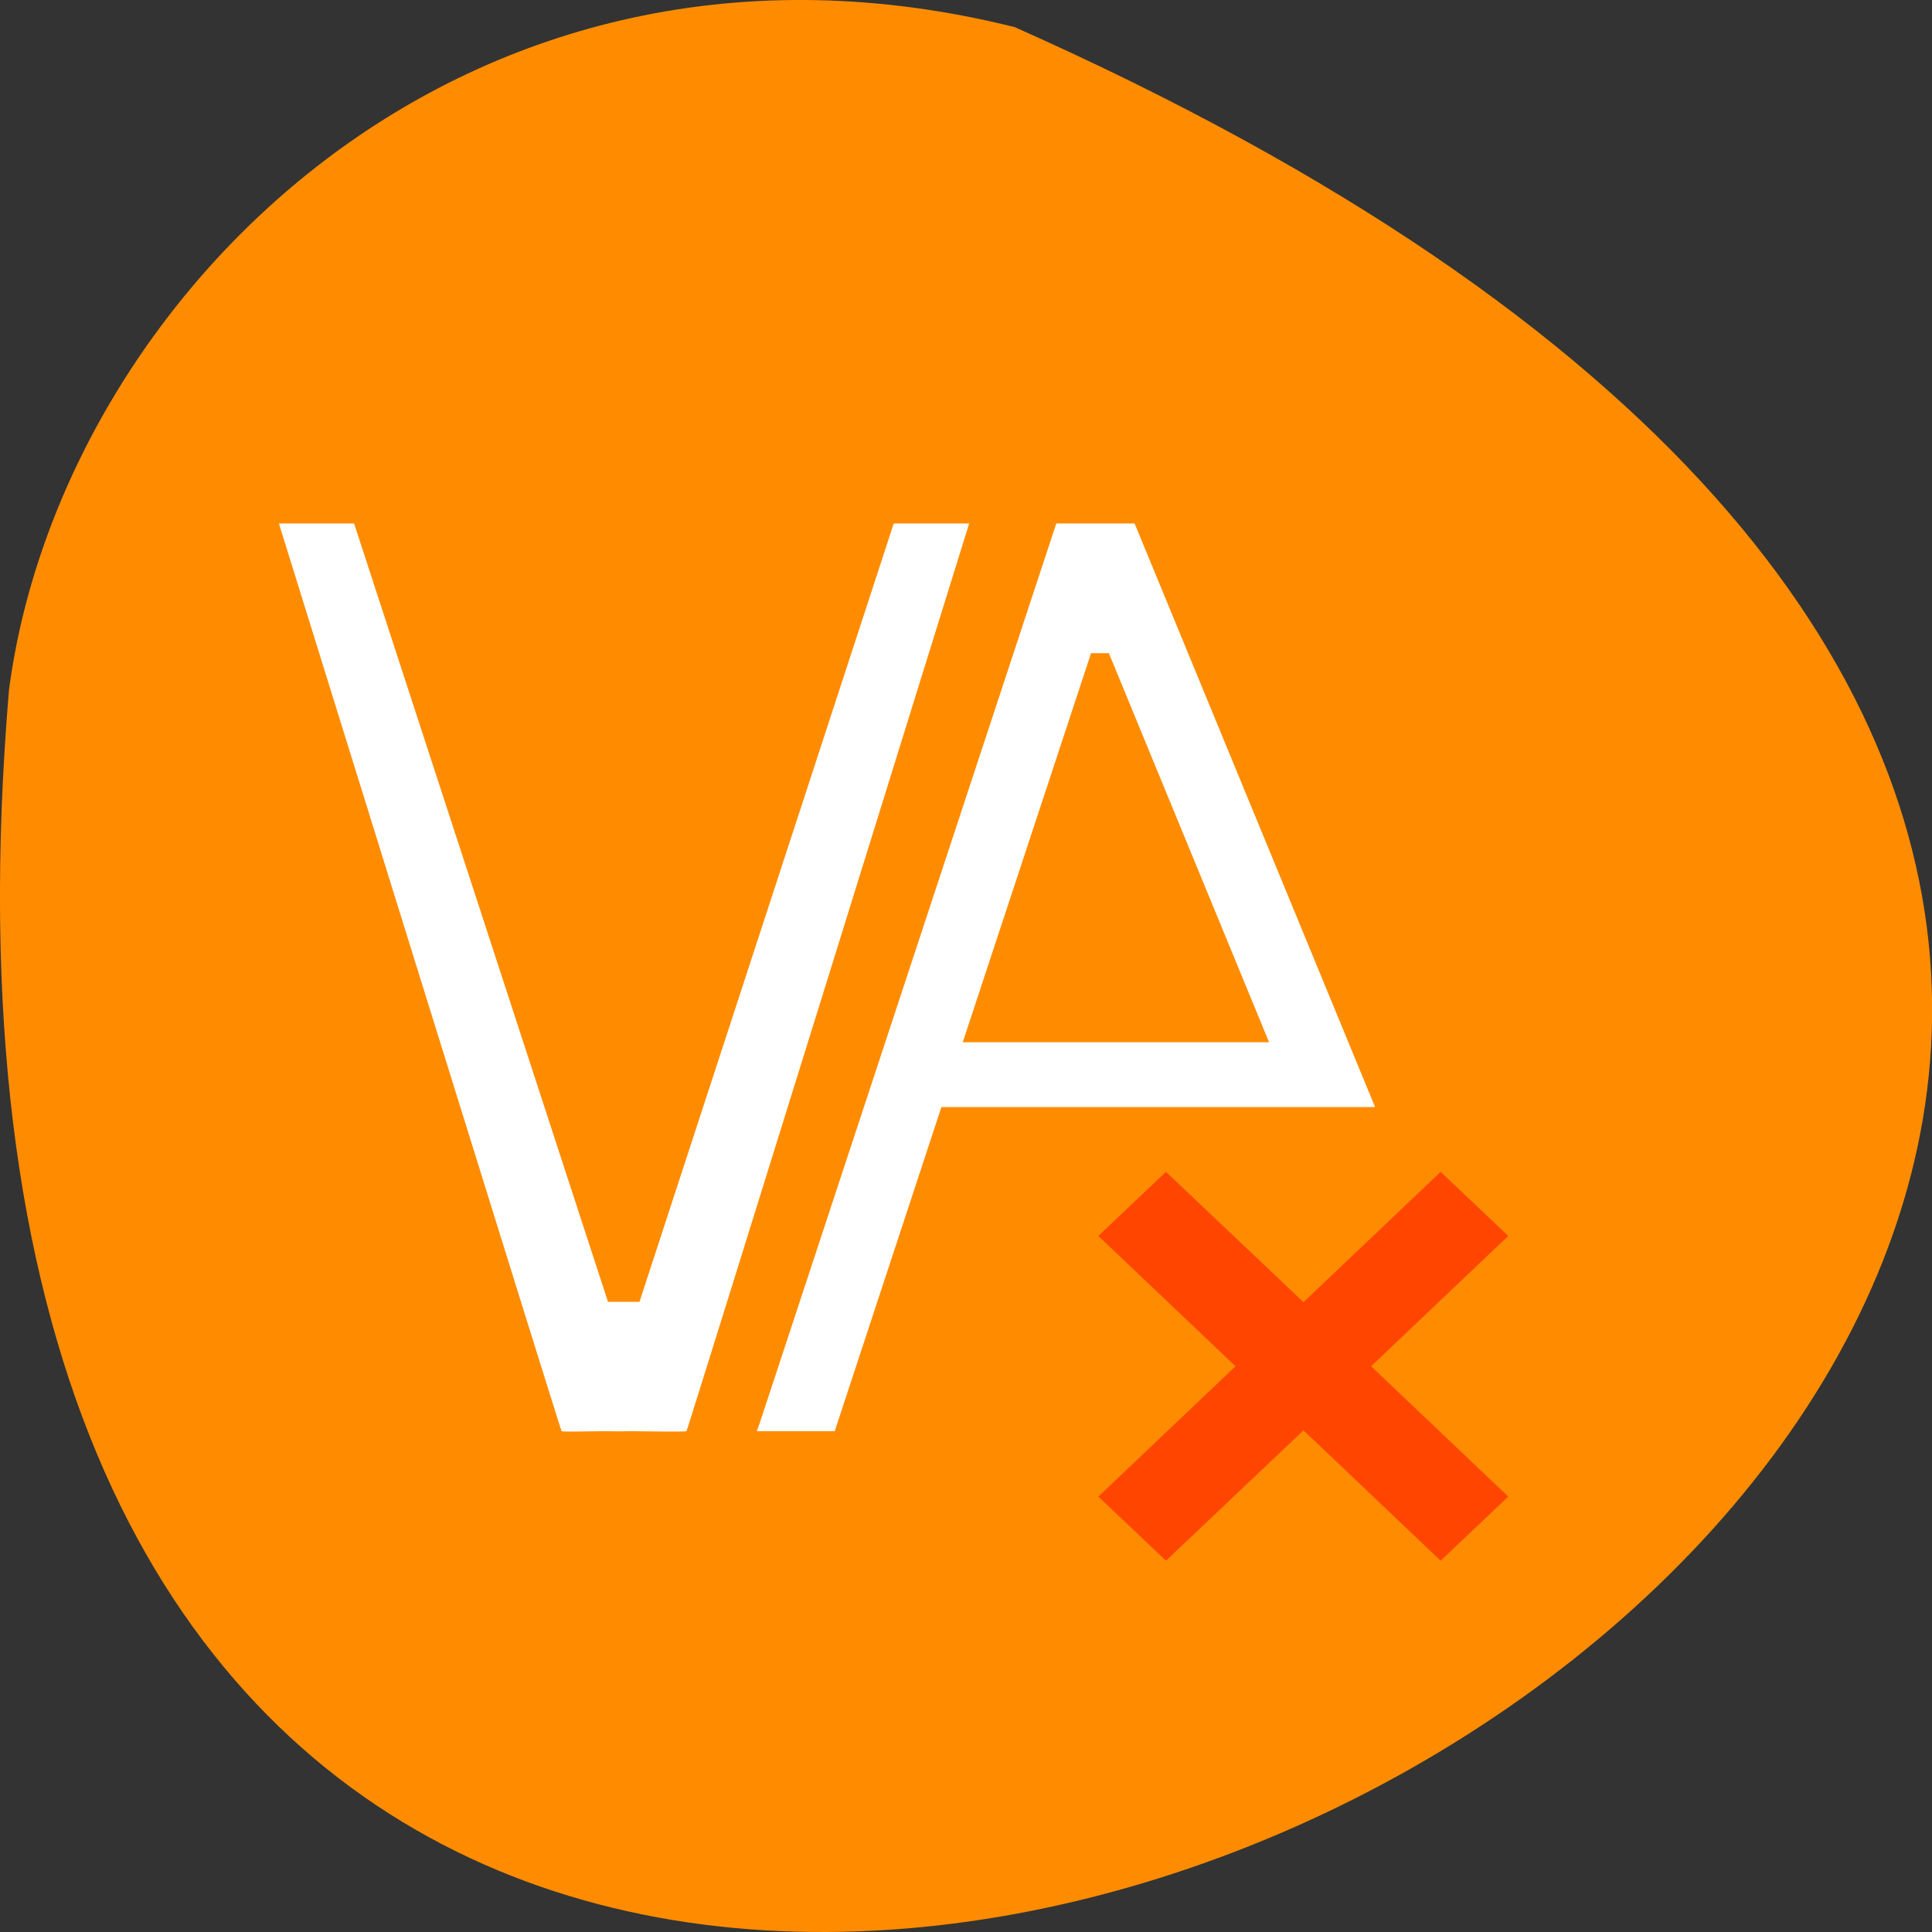 <svg xmlns="http://www.w3.org/2000/svg" viewBox="0 0 22 22"><rect x="0" y="0" width="22" height="22" fill="#333333" stroke="none"/><path d="m 11.555 0.309 c 29.82 13.258 -13.934 37.082 -11.453 7.551 c 0.582 -4.445 5.176 -9.117 11.453 -7.551" style="fill:#ff8c00"/><path d="m 3.176 5.961 c 0 0 3.215 10.352 3.219 10.336 c 0.008 0.008 0.273 0.004 0.473 0 c 0.129 0 0.156 0.004 0.301 0 c 0.285 0.004 0.633 0.008 0.648 0 c 0.004 0.016 3.219 -10.336 3.219 -10.336 h -0.859 l -2.895 8.863 h -0.359 c 0 0 -2.891 -8.863 -2.891 -8.863 m 7.996 0 l -3.375 10.238 l -0.035 0.098 h 0.887 l 1.215 -3.691 h 4.938 l -2.738 -6.645 m -0.496 1.477 h 0.203 l 1.824 4.43 h -3.488" style="fill:#fff"/><path d="m 13.277 13.344 l -0.77 0.73 l 1.562 1.484 l -1.562 1.484 l 0.77 0.73 l 1.566 -1.484 l 1.562 1.484 l 0.77 -0.73 l -1.562 -1.484 l 1.562 -1.484 l -0.77 -0.73 l -1.562 1.484" style="fill:#ff4500"/></svg>